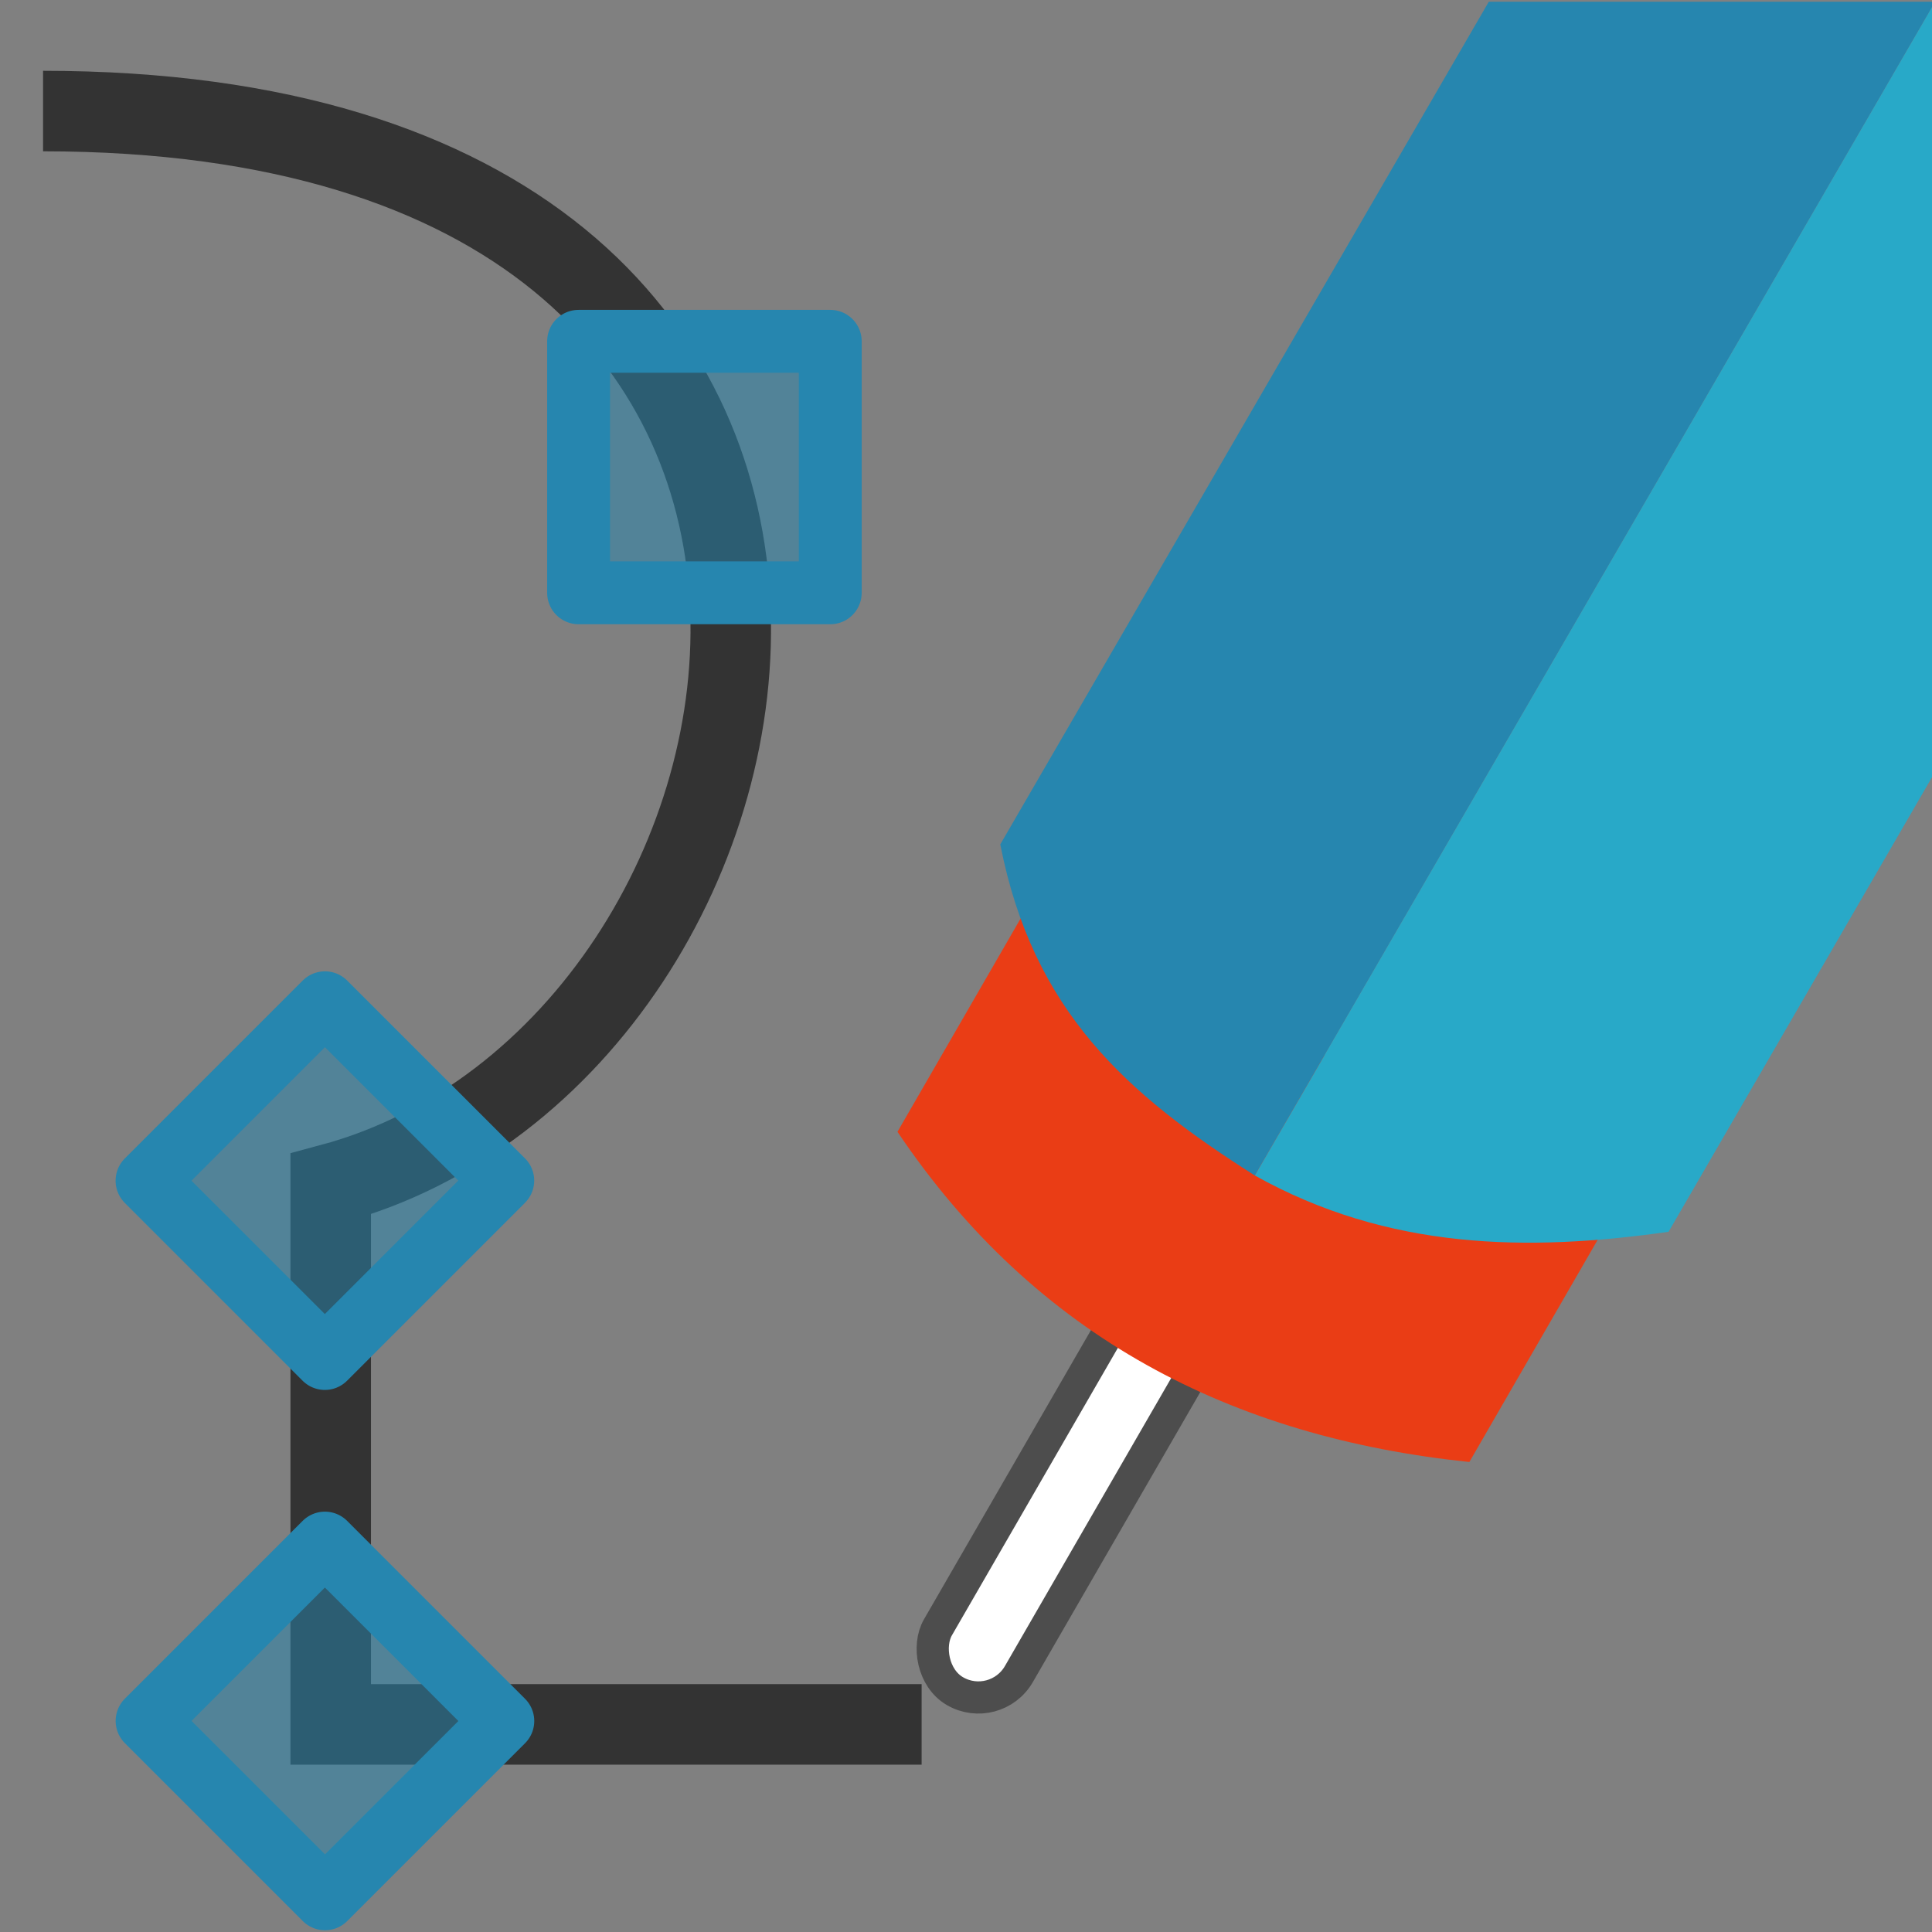 <?xml version="1.0" encoding="utf-8"?>
<svg viewBox="50 50 100 100" width="100cm" height="100cm" xmlns="http://www.w3.org/2000/svg">
  <rect x="50" y="50" width="100" height="100" fill="#808080" stroke="none"/>
  <g id="draw-path" transform="matrix(4.167, 0, 0, 4.167, -1932.009, -1045.865)">
    <rect style="display:inline;fill:none;fill-opacity:1;stroke:none;stroke-width:1.9;stroke-linecap:round;stroke-linejoin:round;stroke-miterlimit:4;stroke-dasharray:none;stroke-dashoffset:0.63;stroke-opacity:1" id="rect15303" width="24" height="24" x="475.682" y="263.008"/>
    <rect ry="0.58" rx="0.58" transform="matrix(0.866,0.5,-0.5,0.866,0,0)" y="-3.756" x="563.622" height="5.941" width="1.161" id="rect15324" style="display:inline;fill:#ffffff;fill-opacity:1;stroke:#4d4d4d;stroke-width:0.4;stroke-linecap:round;stroke-linejoin:round;stroke-miterlimit:4;stroke-dasharray:none;stroke-dashoffset:1;stroke-opacity:1"/>
    <path id="rect15321" d="m 560.109,-6.959 8.203,0 0,3.484 c -2.703,1.207 -5.433,1.354 -8.203,0 z" style="display:inline;fill:#ea3d15;fill-opacity:1;stroke:none;stroke-width:1.9;stroke-linecap:round;stroke-linejoin:round;stroke-miterlimit:4;stroke-dasharray:none;stroke-dashoffset:1;stroke-opacity:1" transform="matrix(0.866,0.5,-0.5,0.866,0,0)"/>
    <path id="path15311" d="m 494.137,263.008 -6.068,10.467 c 0.406,2.077 1.572,3.104 3.162,4.113 l 8.451,-14.58 -5.545,0 z" style="display:inline;fill:#2686af;fill-opacity:1;stroke:none;stroke-width:1.9;stroke-linecap:round;stroke-linejoin:round;stroke-miterlimit:4;stroke-dasharray:none;stroke-dashoffset:0.63;stroke-opacity:1"/>
    <path id="path15313" d="m 499.682,263.008 -8.451,14.58 c 1.66,0.927 3.388,0.948 5.139,0.699 l 3.312,-5.715 0,-9.564 z" style="display:inline;fill:#28a9c8;fill-opacity:1;stroke:none;stroke-width:1.9;stroke-linecap:round;stroke-linejoin:round;stroke-miterlimit:4;stroke-dasharray:none;stroke-dashoffset:0.63;stroke-opacity:1"/>
    <path id="path15351" d="m 487.092,284.406 -7.34,0 0,-6.712 c 6.163,-1.651 8.249,-13.328 -3.573,-13.328" style="fill:none;fill-opacity:1;stroke:#333333;stroke-width:1;stroke-linecap:butt;stroke-linejoin:miter;stroke-miterlimit:4;stroke-dasharray:none;stroke-dashoffset:1;stroke-opacity:1"/>
    <rect transform="matrix(0.707,-0.707,0.707,0.707,0,0)" style="color:#000000;fill:#2686af;fill-opacity:0.51;fill-rule:evenodd;stroke:#2686af;stroke-width:0.781;stroke-linecap:round;stroke-linejoin:round;stroke-miterlimit:0;stroke-opacity:1" id="rect15338" width="3.124" height="3.126" x="136.569" y="538.779"/>
    <rect transform="matrix(0.707,0.707,-0.707,0.707,0,0)" y="-144.44" x="534.033" height="3.126" width="3.124" id="rect15353" style="color:#000000;fill:#2686af;fill-opacity:0.51;fill-rule:evenodd;stroke:#2686af;stroke-width:0.781;stroke-linecap:round;stroke-linejoin:round;stroke-miterlimit:0;stroke-opacity:1"/>
    <rect style="color:#000000;fill:#2686af;fill-opacity:0.51;fill-rule:evenodd;stroke:#2686af;stroke-width:0.781;stroke-linecap:round;stroke-linejoin:round;stroke-miterlimit:0;stroke-opacity:1" id="rect15355" width="3.124" height="3.126" x="267.226" y="-485.957" transform="matrix(0,1,-1,0,0,0)"/>
  </g>
</svg>